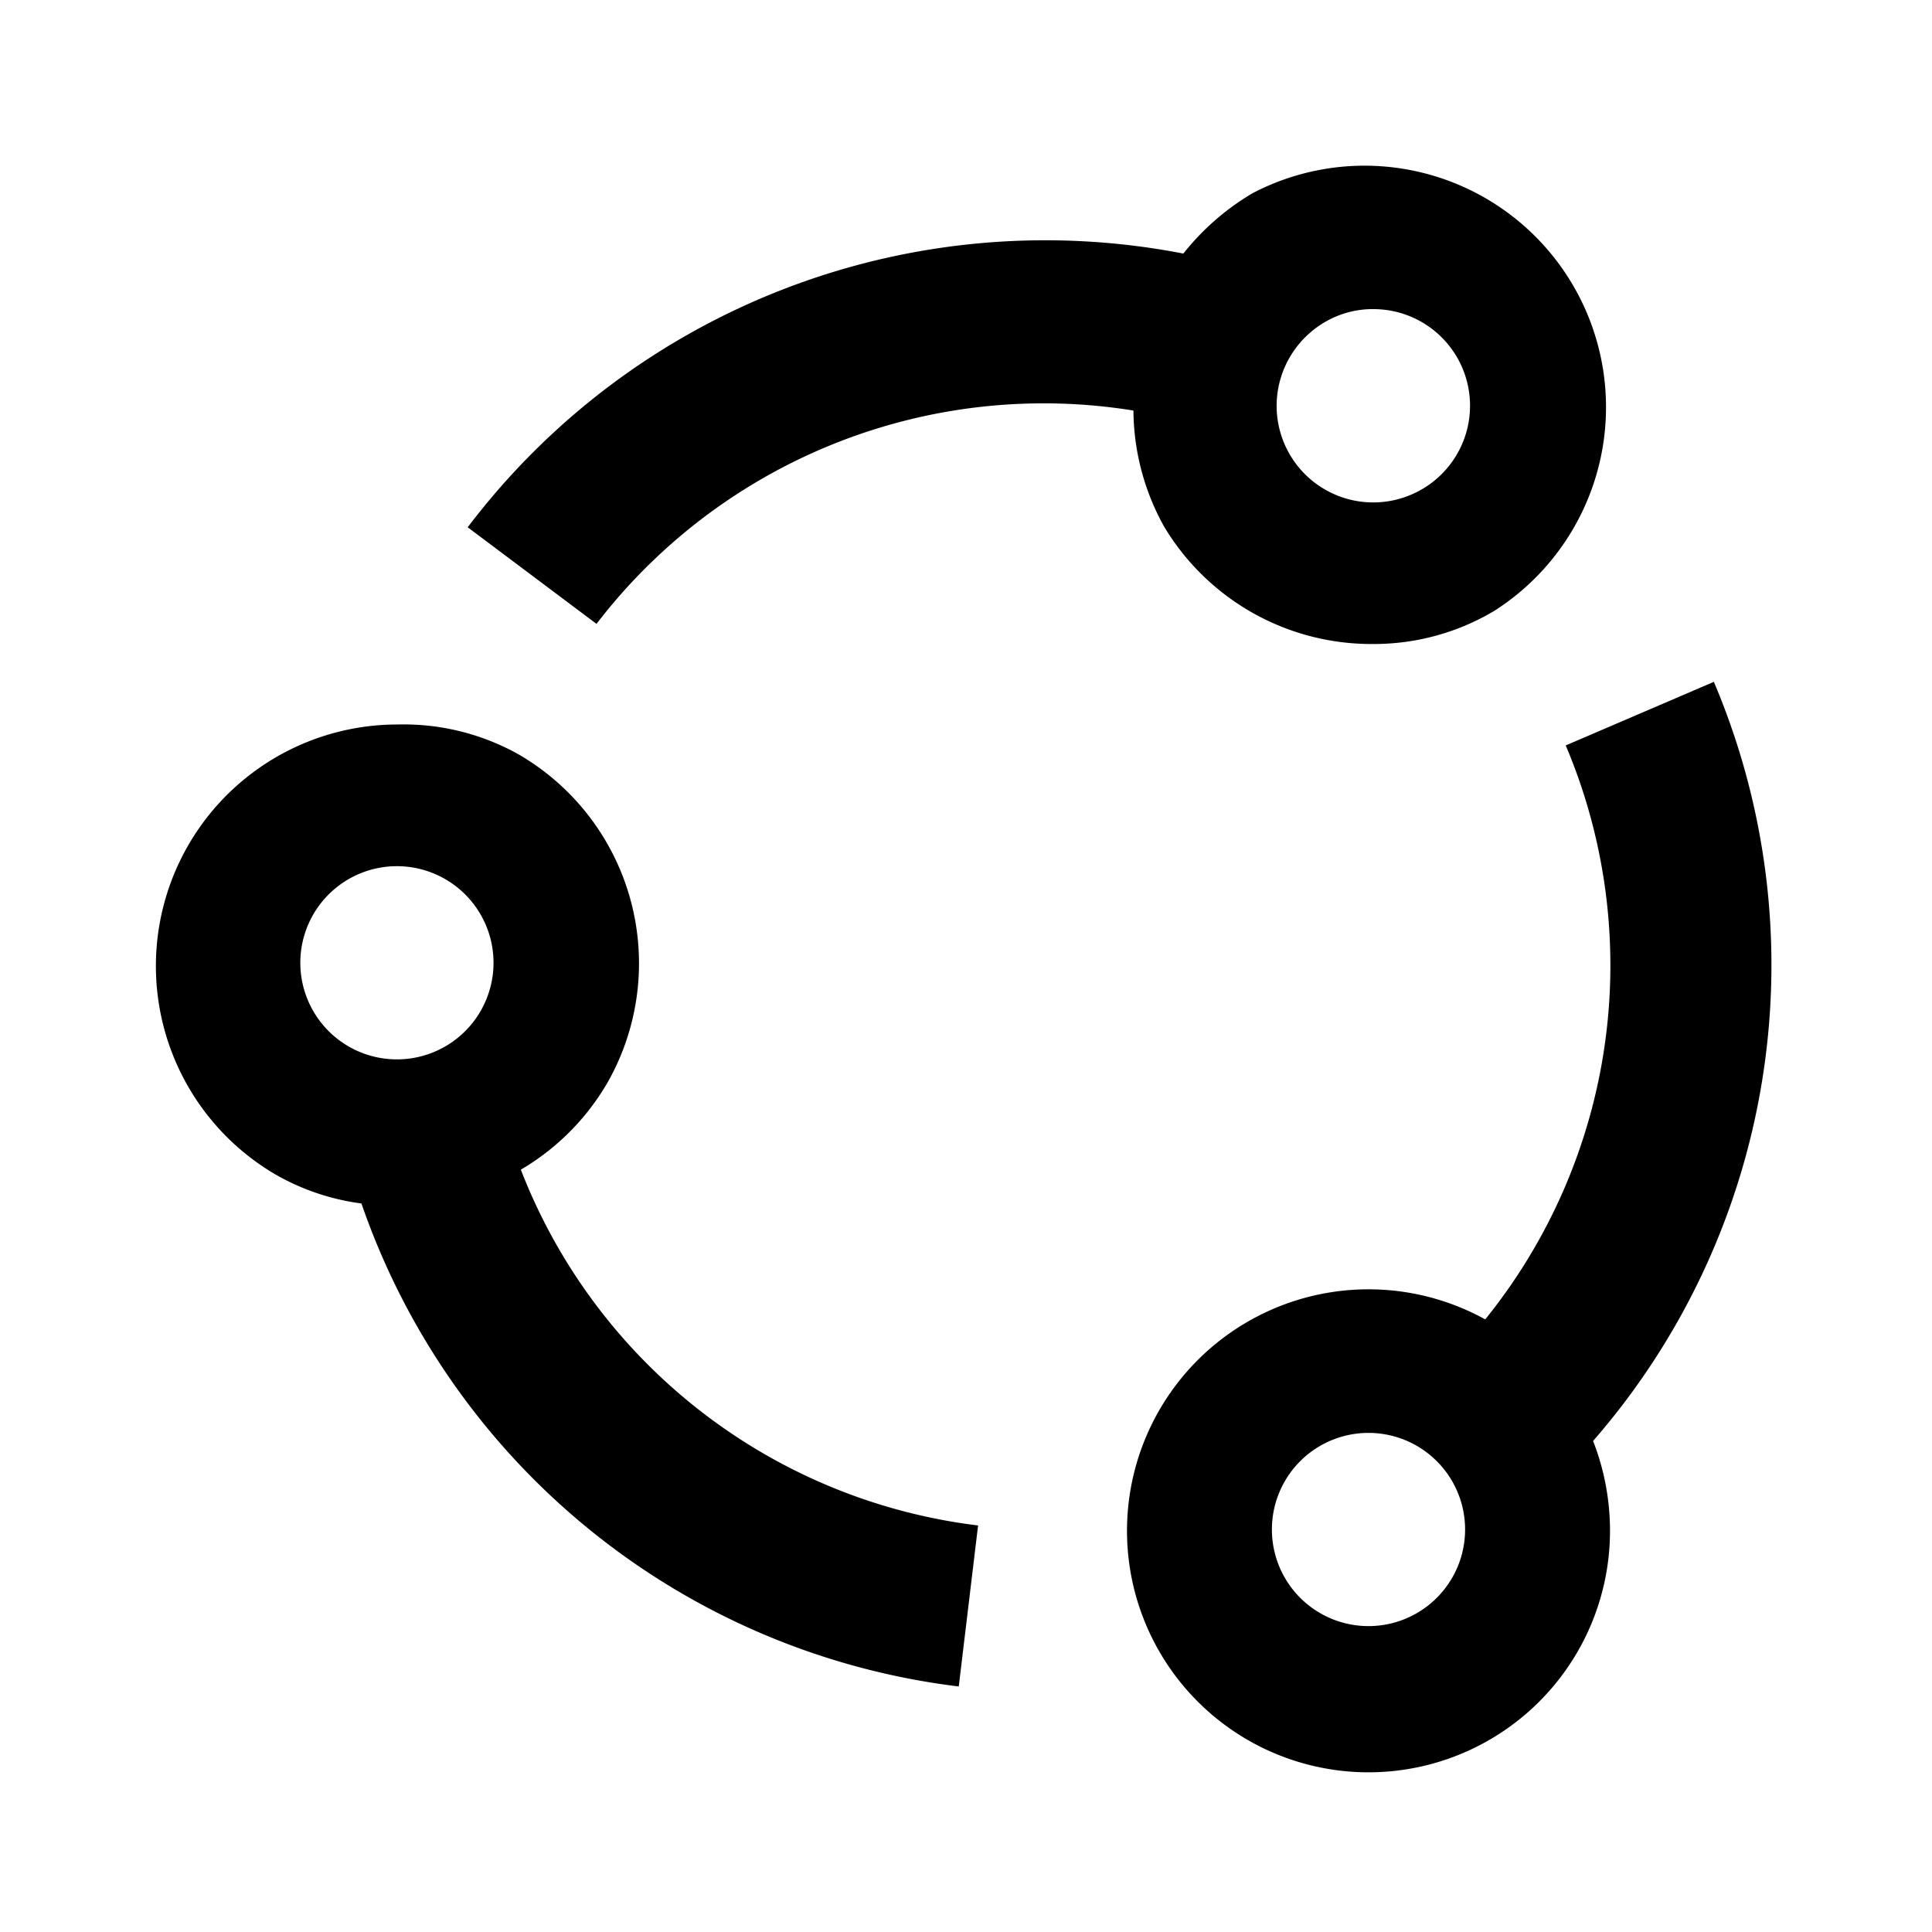<svg id="Layer_1" data-name="Layer 1" xmlns="http://www.w3.org/2000/svg" viewBox="0 0 24 24"><title>iconoteka_share_microsoft_b_s</title><path d="M14.46,6.54A3,3,0,0,0,17.06,8a2.92,2.92,0,0,0,1.5-.41,3,3,0,0,0-3-5.19,3.12,3.12,0,0,0-.86.75,9,9,0,0,0-8.89,3.4l1.6,1.2A7,7,0,0,1,14.08,5.1,3,3,0,0,0,14.46,6.54ZM15.9,4.73A1.21,1.21,0,0,1,16.46,4a1.17,1.17,0,0,1,.6-.16,1.2,1.2,0,0,1,.6,2.24A1.2,1.2,0,0,1,15.9,4.73Zm-9.43,9.8a3,3,0,0,0,1.07-1.07,3,3,0,0,0-1.1-4.09A2.92,2.92,0,0,0,4.94,9a3,3,0,0,0-1.5,5.6,2.9,2.9,0,0,0,1.05.35,9,9,0,0,0,7.42,6l.24-2A7,7,0,0,1,6.47,14.53ZM4.93,13.16A1.2,1.2,0,1,1,6.13,12,1.2,1.2,0,0,1,4.93,13.16ZM21.29,8.47l-1.84.79a7,7,0,0,1-1,7.13A3,3,0,1,0,20,19a3.07,3.07,0,0,0-.21-1.1A9,9,0,0,0,21.29,8.47ZM17,20.2a1.2,1.2,0,0,1,0-2.4,1.2,1.2,0,0,1,0,2.4Z"/></svg>
